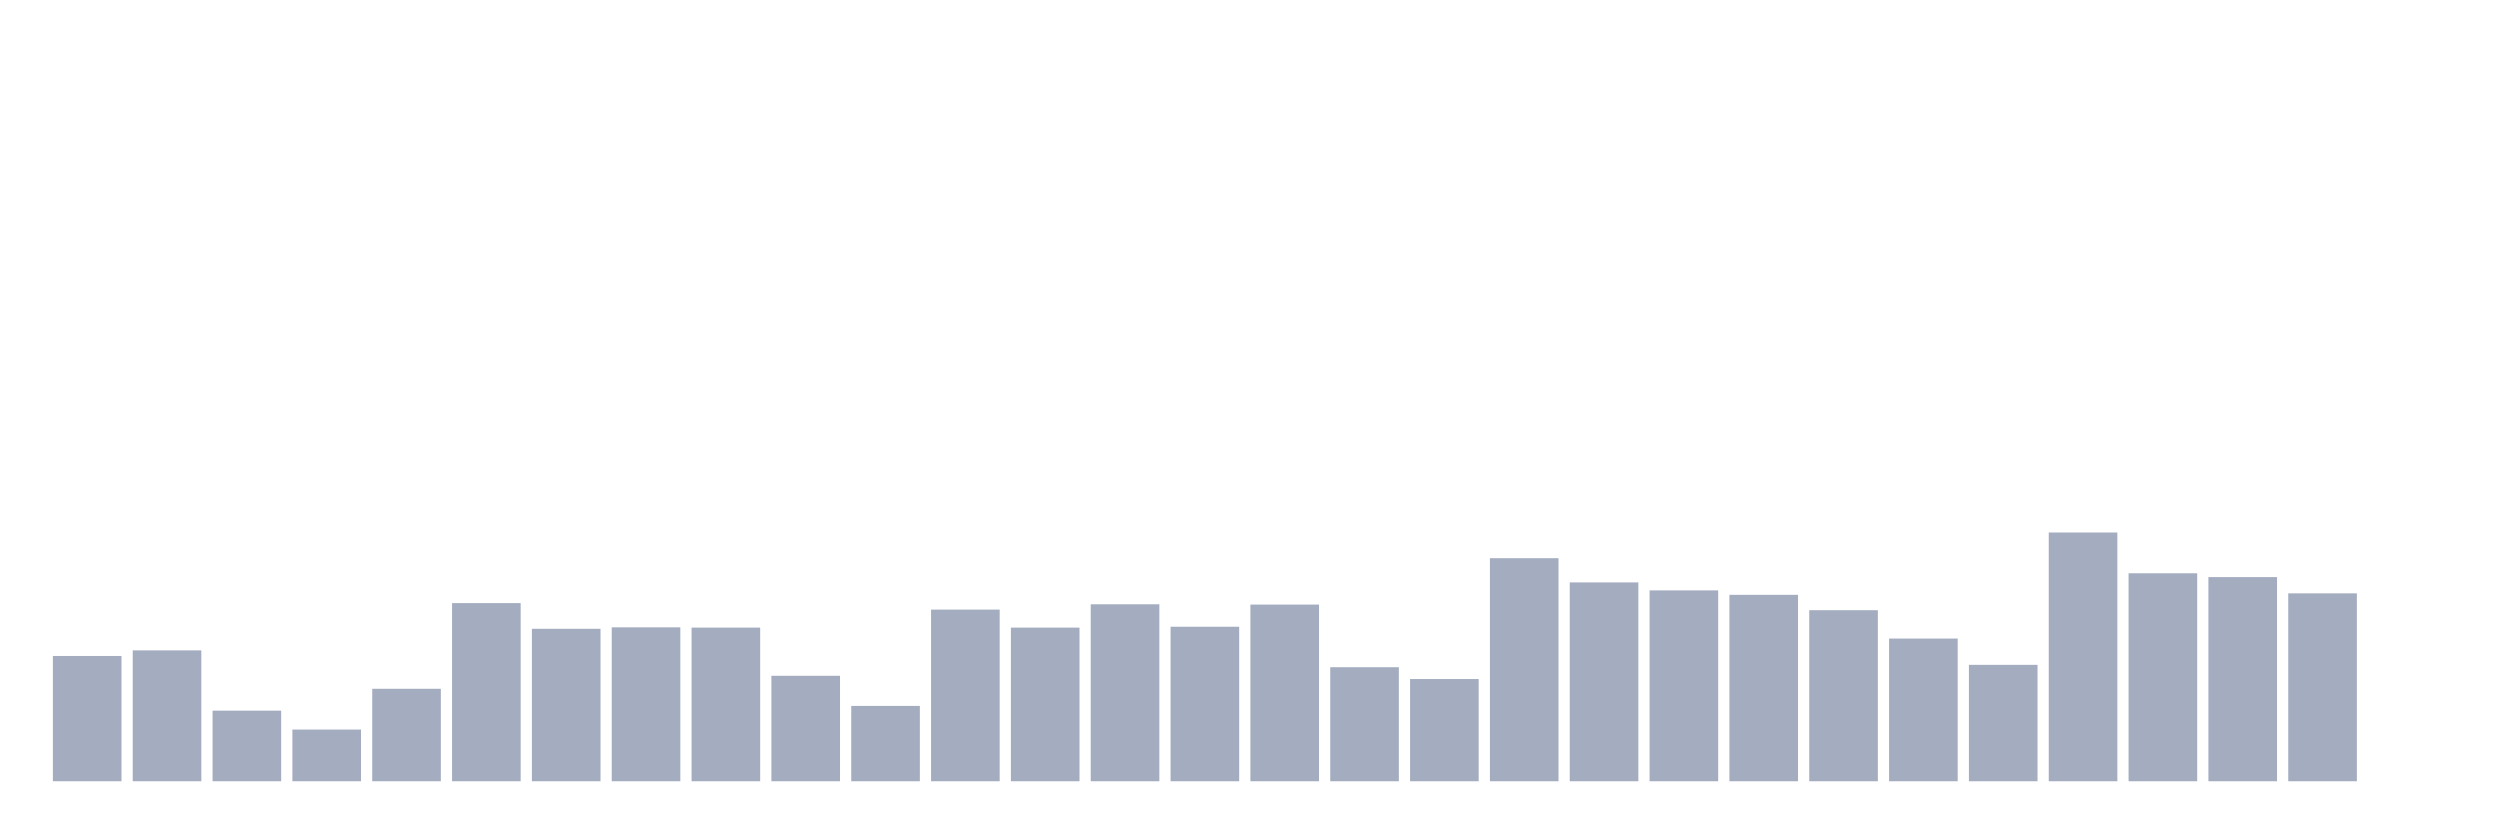 <svg xmlns="http://www.w3.org/2000/svg" viewBox="0 0 480 160"><g transform="translate(10,10)"><rect class="bar" x="0.153" width="13.175" y="115.948" height="24.052" fill="rgb(164,173,192)"></rect><rect class="bar" x="15.482" width="13.175" y="114.87" height="25.13" fill="rgb(164,173,192)"></rect><rect class="bar" x="30.81" width="13.175" y="126.442" height="13.558" fill="rgb(164,173,192)"></rect><rect class="bar" x="46.138" width="13.175" y="130.073" height="9.927" fill="rgb(164,173,192)"></rect><rect class="bar" x="61.466" width="13.175" y="122.245" height="17.755" fill="rgb(164,173,192)"></rect><rect class="bar" x="76.794" width="13.175" y="105.794" height="34.206" fill="rgb(164,173,192)"></rect><rect class="bar" x="92.123" width="13.175" y="110.729" height="29.271" fill="rgb(164,173,192)"></rect><rect class="bar" x="107.451" width="13.175" y="110.446" height="29.554" fill="rgb(164,173,192)"></rect><rect class="bar" x="122.779" width="13.175" y="110.502" height="29.498" fill="rgb(164,173,192)"></rect><rect class="bar" x="138.107" width="13.175" y="119.749" height="20.251" fill="rgb(164,173,192)"></rect><rect class="bar" x="153.436" width="13.175" y="125.535" height="14.465" fill="rgb(164,173,192)"></rect><rect class="bar" x="168.764" width="13.175" y="107.042" height="32.958" fill="rgb(164,173,192)"></rect><rect class="bar" x="184.092" width="13.175" y="110.502" height="29.498" fill="rgb(164,173,192)"></rect><rect class="bar" x="199.42" width="13.175" y="106.021" height="33.979" fill="rgb(164,173,192)"></rect><rect class="bar" x="214.748" width="13.175" y="110.332" height="29.668" fill="rgb(164,173,192)"></rect><rect class="bar" x="230.077" width="13.175" y="106.078" height="33.922" fill="rgb(164,173,192)"></rect><rect class="bar" x="245.405" width="13.175" y="118.104" height="21.896" fill="rgb(164,173,192)"></rect><rect class="bar" x="260.733" width="13.175" y="120.373" height="19.627" fill="rgb(164,173,192)"></rect><rect class="bar" x="276.061" width="13.175" y="97.172" height="42.828" fill="rgb(164,173,192)"></rect><rect class="bar" x="291.39" width="13.175" y="101.823" height="38.177" fill="rgb(164,173,192)"></rect><rect class="bar" x="306.718" width="13.175" y="103.355" height="36.645" fill="rgb(164,173,192)"></rect><rect class="bar" x="322.046" width="13.175" y="104.206" height="35.794" fill="rgb(164,173,192)"></rect><rect class="bar" x="337.374" width="13.175" y="107.156" height="32.844" fill="rgb(164,173,192)"></rect><rect class="bar" x="352.702" width="13.175" y="112.601" height="27.399" fill="rgb(164,173,192)"></rect><rect class="bar" x="368.031" width="13.175" y="117.65" height="22.35" fill="rgb(164,173,192)"></rect><rect class="bar" x="383.359" width="13.175" y="92.237" height="47.763" fill="rgb(164,173,192)"></rect><rect class="bar" x="398.687" width="13.175" y="100.065" height="39.935" fill="rgb(164,173,192)"></rect><rect class="bar" x="414.015" width="13.175" y="100.802" height="39.198" fill="rgb(164,173,192)"></rect><rect class="bar" x="429.344" width="13.175" y="103.922" height="36.078" fill="rgb(164,173,192)"></rect><rect class="bar" x="444.672" width="13.175" y="140" height="0" fill="rgb(164,173,192)"></rect></g></svg>